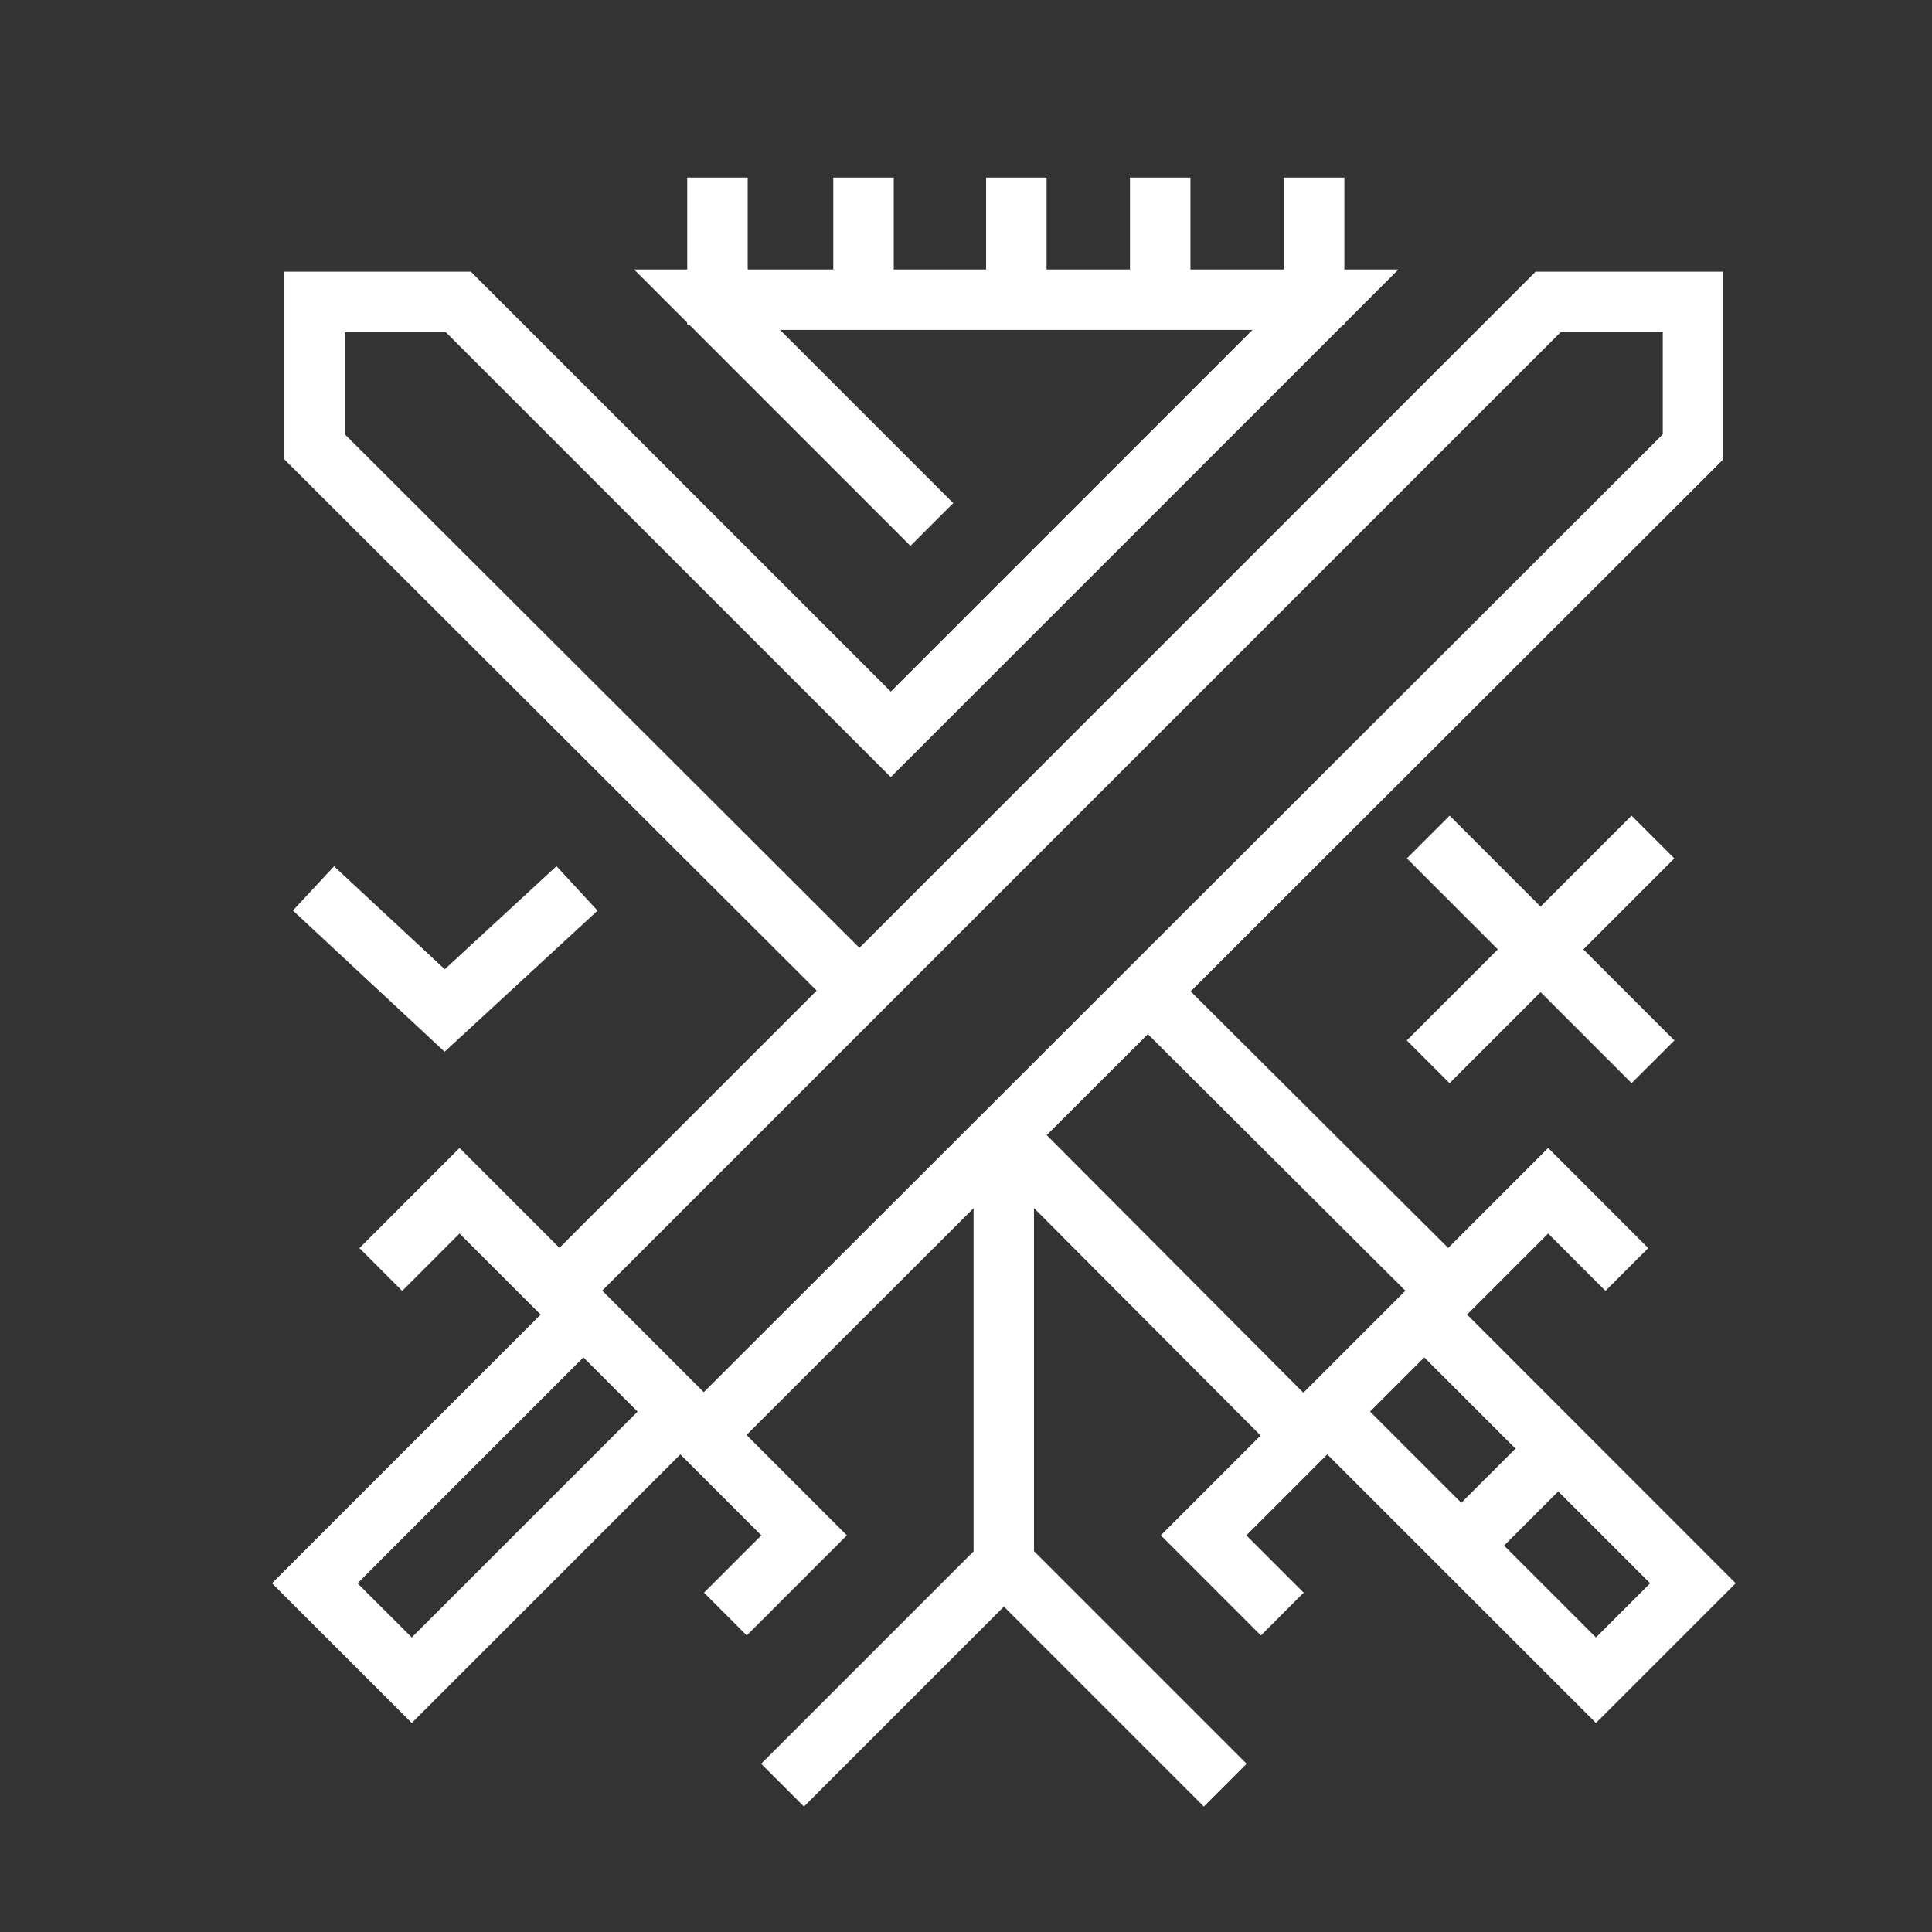 <svg width="48" height="48" viewBox="0 0 48 48" fill="none" xmlns="http://www.w3.org/2000/svg">
<rect x="0" y="0" width="48" height="48" fill="#333333" stroke="none"/>
<path d="M17.932 36.266L16.869 35.204L41.311 10.791V8.253H38.774L14.36 32.667L13.297 31.604L38.151 6.751H42.813V11.414L17.932 36.266Z" fill="white"/>
<path d="M18.553 40.633L17.491 39.569L18.915 38.145L11.417 30.646L9.992 32.072L8.93 31.009L11.417 28.521L21.04 38.145L18.553 40.633Z" fill="white"/>
<path d="M10.23 42.807L6.758 39.336L13.951 32.142L15.013 33.205L8.883 39.336L10.23 40.682L16.36 34.552L17.422 35.615L10.23 42.807Z" fill="white"/>
<path d="M31.917 36.265L24.405 28.725L25.469 27.664L32.981 35.204L31.917 36.265ZM35.519 32.668L27.979 25.155L29.04 24.091L36.58 31.603L35.519 32.668ZM20.835 25.155L7.066 11.414V6.751H11.7L22.132 17.183L31.118 8.197H19.381L23.683 12.499L22.62 13.562L15.754 6.696H34.744L22.131 19.308L11.076 8.253H8.568V10.791L21.896 24.092L20.835 25.155Z" fill="white"/>
<path d="M31.327 40.633L28.84 38.145L38.463 28.521L40.95 31.009L39.887 32.072L38.463 30.646L30.965 38.145L32.389 39.569L31.327 40.633Z" fill="white"/>
<path d="M39.651 42.807L32.457 35.615L33.52 34.552L39.651 40.682L40.997 39.336L34.867 33.205L35.93 32.142L43.122 39.336L39.651 42.807Z" fill="white"/>
<path d="M39.246 36.521L38.184 35.458L35.774 37.868L36.837 38.931L39.246 36.521Z" fill="white"/>
<path d="M18.576 4.412H17.074V8.069H18.576V4.412Z" fill="white"/>
<path d="M26.002 4.412H24.5V7.445H26.002V4.412Z" fill="white"/>
<path d="M33.4 4.412H31.898V8.069H33.4V4.412Z" fill="white"/>
<path d="M22.205 4.412H20.703V7.445H22.205V4.412Z" fill="white"/>
<path d="M29.576 4.412H28.074V7.445H29.576V4.412Z" fill="white"/>
<path d="M25.689 28.195H24.188V39.08H25.689V28.195Z" fill="white"/>
<path d="M30.972 43.82L25.473 38.321L24.41 39.384L29.909 44.883L30.972 43.82Z" fill="white"/>
<path d="M25.473 39.384L24.41 38.321L18.911 43.82L19.974 44.883L25.473 39.384Z" fill="white"/>
<path d="M41.598 21.327L40.535 20.265L34.951 25.849L36.014 26.911L41.598 21.327Z" fill="white"/>
<path d="M41.6 25.849L36.016 20.265L34.953 21.327L40.537 26.911L41.6 25.849Z" fill="white"/>
<path d="M11.046 26.13L7.277 22.622L8.3 21.523L11.05 24.081L13.826 21.52L14.846 22.625L11.046 26.13Z" fill="white"/>
</svg>
